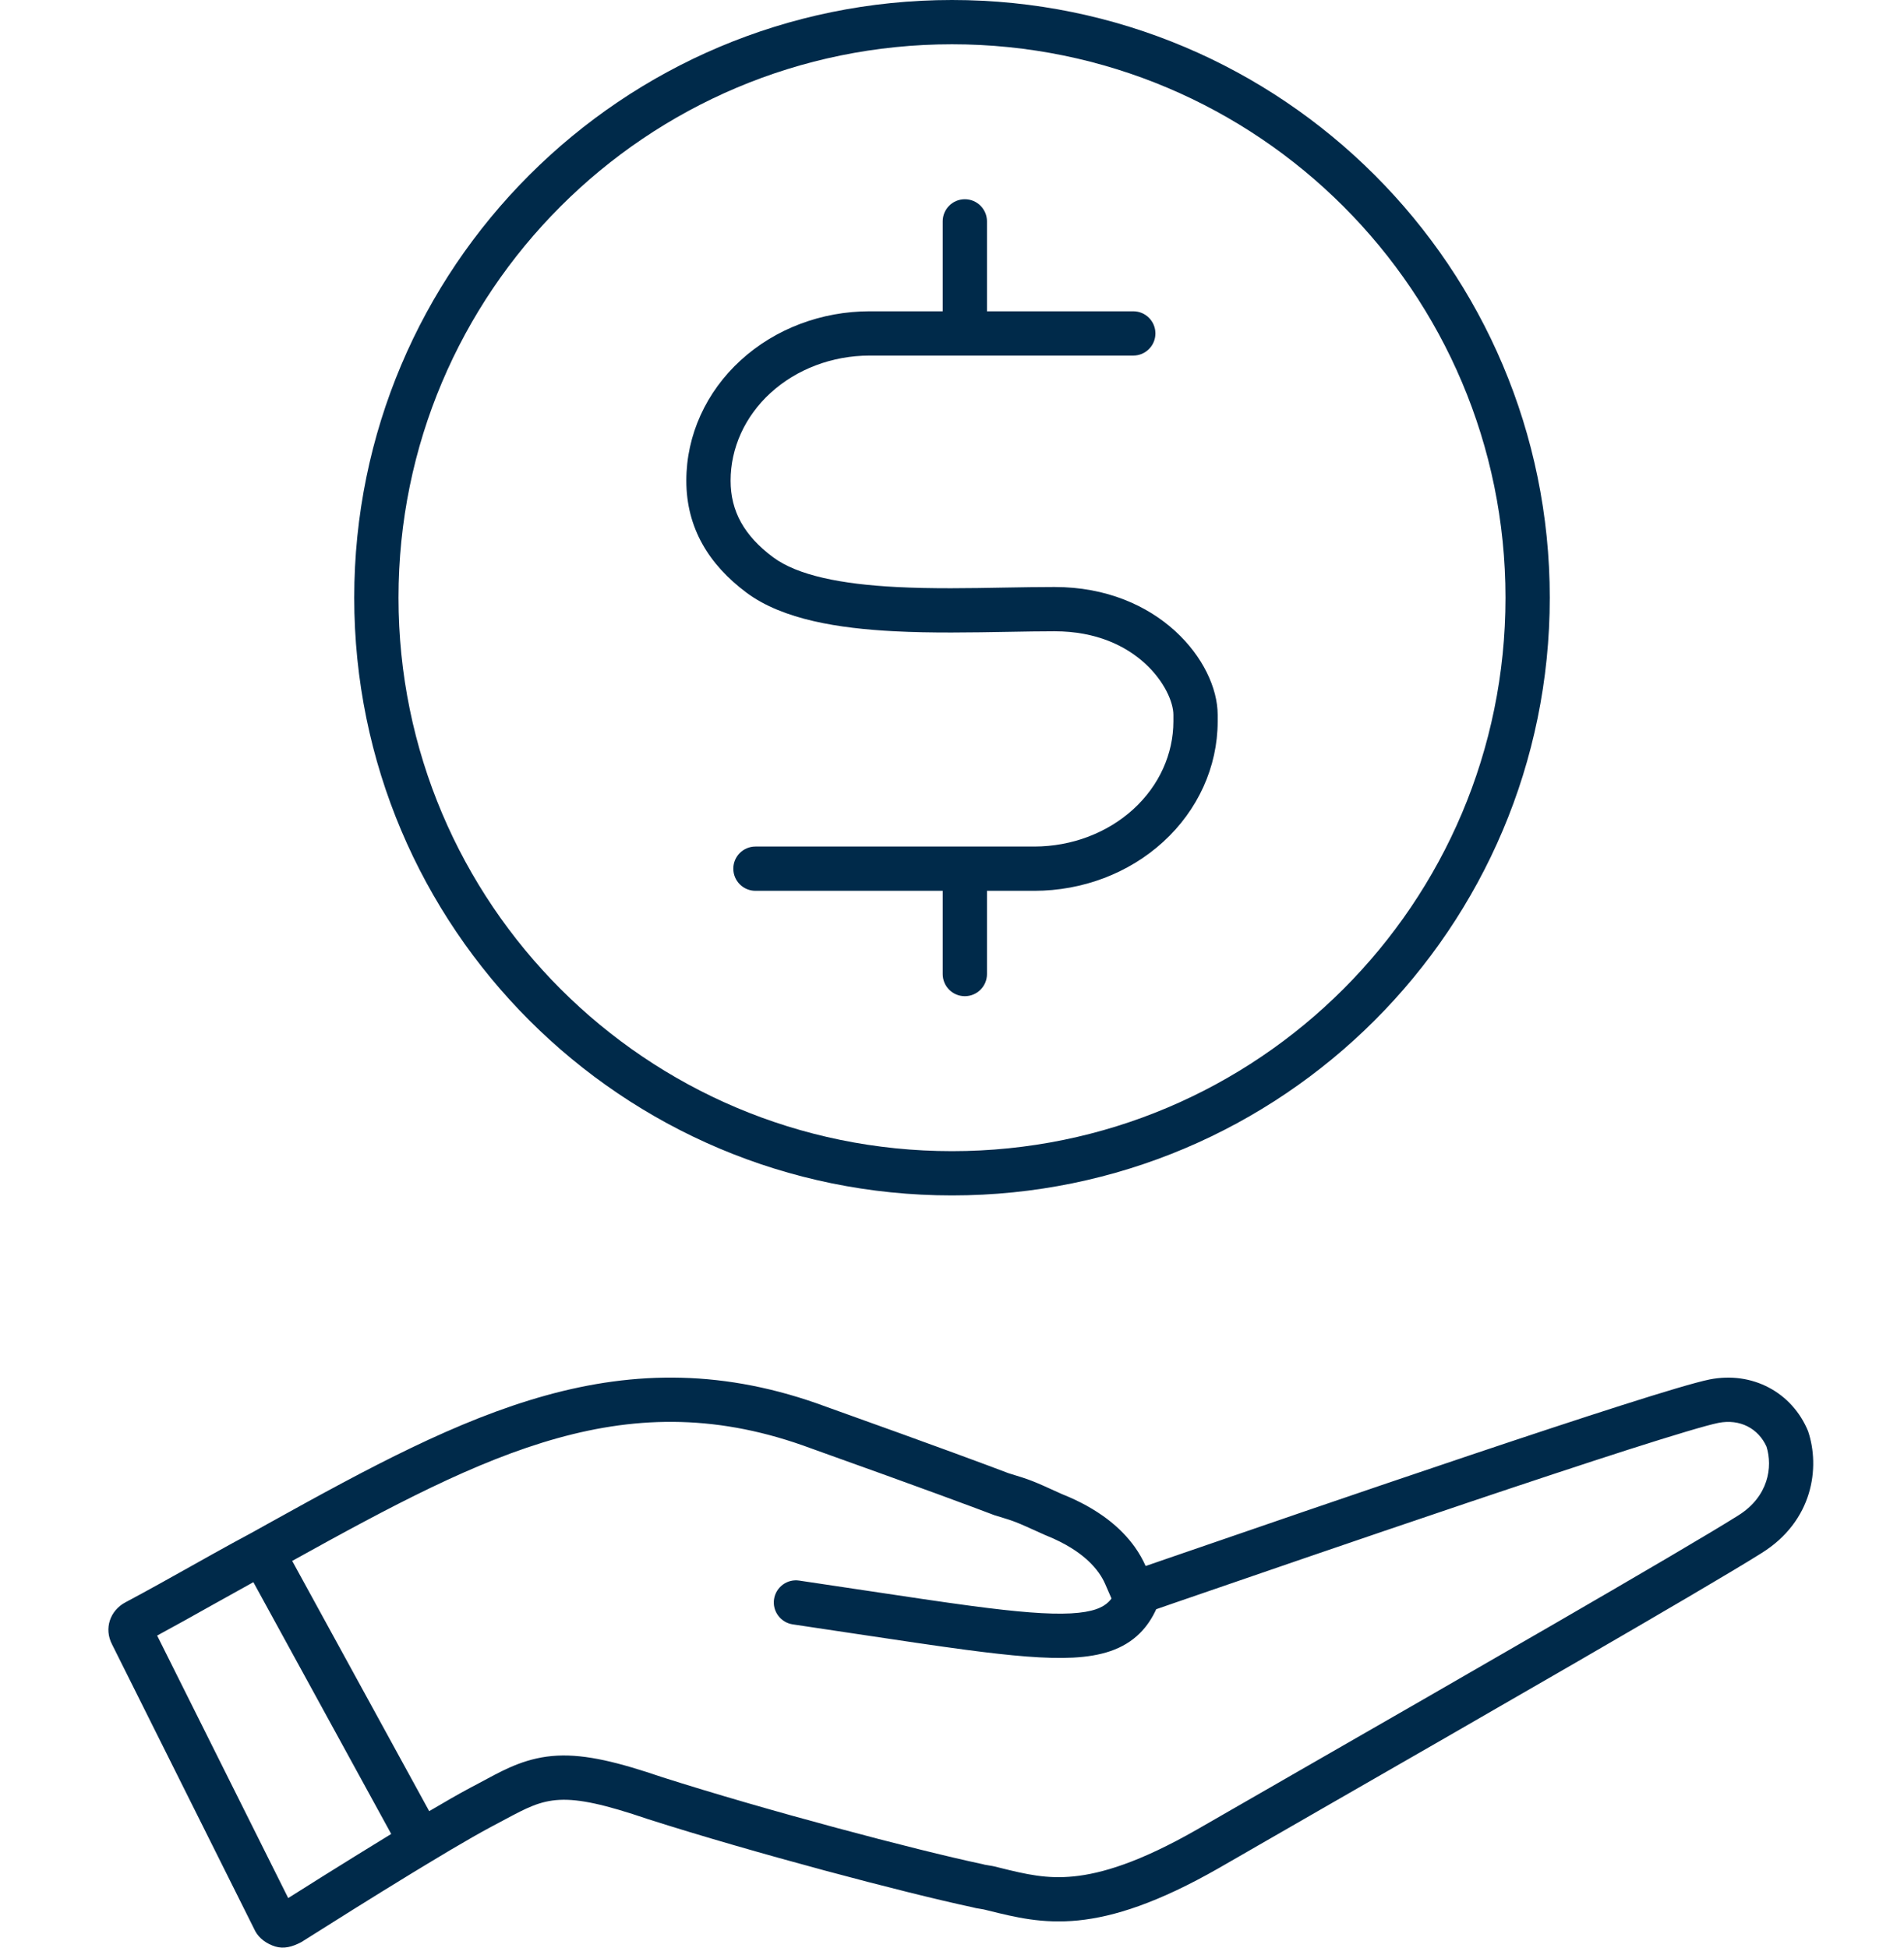 <svg width="43" height="44" viewBox="0 0 43 44" fill="none" xmlns="http://www.w3.org/2000/svg">
<g clip-path="url(#clip0)">
<path fill-rule="evenodd" clip-rule="evenodd" d="M21.79 4.5C22.066 4.5 22.29 4.724 22.29 5V7.031H25.594C25.87 7.031 26.094 7.255 26.094 7.531C26.094 7.807 25.87 8.031 25.594 8.031H19.639C18.793 8.031 17.989 8.339 17.403 8.874C16.819 9.408 16.5 10.122 16.5 10.856C16.5 11.549 16.808 12.099 17.457 12.584C18.014 13 19.008 13.194 20.237 13.258C21.055 13.301 21.9 13.286 22.699 13.271C23.085 13.264 23.459 13.258 23.816 13.258C26.167 13.258 27.498 14.947 27.5 16.144V16.296C27.499 17.325 27.05 18.302 26.27 19.014C25.492 19.726 24.445 20.119 23.361 20.12H22.29V22C22.29 22.276 22.066 22.5 21.79 22.5C21.513 22.5 21.29 22.276 21.29 22V20.12H17.061C16.785 20.12 16.561 19.896 16.561 19.62C16.561 19.344 16.785 19.12 17.061 19.12H23.36C24.207 19.119 25.01 18.811 25.596 18.276C26.18 17.742 26.499 17.029 26.5 16.295V16.145C26.499 15.579 25.699 14.258 23.816 14.258C23.495 14.258 23.14 14.264 22.766 14.271C21.948 14.285 21.037 14.302 20.184 14.257C18.958 14.193 17.682 14 16.859 13.386C16.01 12.752 15.5 11.925 15.5 10.856C15.5 9.826 15.948 8.849 16.729 8.136C17.508 7.424 18.555 7.031 19.639 7.031H21.29V5C21.29 4.724 21.513 4.5 21.79 4.5Z" fill="#002A4A"/>
<path fill-rule="evenodd" clip-rule="evenodd" d="M21.5 26C28.404 26 34 20.404 34 13.5C34 6.596 28.404 1 21.5 1C14.596 1 9 6.596 9 13.5C9 20.404 14.596 26 21.5 26ZM21.5 27C28.956 27 35 20.956 35 13.5C35 6.044 28.956 0 21.5 0C14.044 0 8 6.044 8 13.5C8 20.956 14.044 27 21.5 27Z" fill="#002A4A"/>
<path fill-rule="evenodd" clip-rule="evenodd" d="M25.102 36.104C25.081 36.132 25.06 36.156 25.038 36.178C24.912 36.304 24.689 36.413 24.184 36.44C23.675 36.467 22.966 36.407 21.952 36.273C21.266 36.182 20.461 36.06 19.506 35.917C19.055 35.849 18.57 35.776 18.049 35.699C17.776 35.658 17.522 35.847 17.481 36.12C17.441 36.393 17.63 36.647 17.903 36.688C18.415 36.764 18.896 36.836 19.345 36.904C20.306 37.048 21.126 37.172 21.821 37.264C22.835 37.398 23.626 37.471 24.236 37.439C24.85 37.406 25.366 37.264 25.744 36.886C25.901 36.73 26.02 36.547 26.112 36.346L26.198 36.316C26.303 36.279 26.416 36.241 26.536 36.199C28.043 35.68 30.674 34.773 33.138 33.943C34.469 33.495 35.748 33.071 36.773 32.742C37.824 32.406 38.544 32.191 38.805 32.138C39.299 32.039 39.714 32.268 39.896 32.676C40.036 33.133 39.944 33.799 39.255 34.229L39.255 34.229L39.252 34.231C37.989 35.027 32.729 38.049 29.332 40C28.37 40.553 27.558 41.02 27.028 41.325C25.732 42.066 24.873 42.317 24.251 42.38C23.641 42.442 23.179 42.335 22.573 42.184C22.453 42.15 22.347 42.134 22.294 42.126C22.291 42.125 22.288 42.125 22.285 42.124C22.255 42.12 22.241 42.117 22.236 42.116L22.202 42.106L22.159 42.097C20.69 41.785 17.306 40.891 14.948 40.137C13.966 39.803 13.236 39.621 12.588 39.653C11.919 39.686 11.43 39.947 11.009 40.172C10.991 40.182 10.972 40.192 10.954 40.202L10.62 40.379C10.365 40.515 10.043 40.7 9.693 40.907L6.599 35.255C11.064 32.779 14.207 31.186 18.314 32.712L18.314 32.712L18.325 32.716C20.965 33.66 21.961 34.034 22.423 34.209L22.454 34.221L22.485 34.23C22.75 34.311 22.839 34.339 22.948 34.382C23.069 34.429 23.215 34.495 23.577 34.659C23.578 34.659 23.579 34.66 23.58 34.66L23.597 34.668L23.621 34.678C24.499 35.03 24.828 35.478 24.957 35.771L25.102 36.104ZM25.625 34.936C25.729 35.082 25.81 35.228 25.873 35.37C25.978 35.334 26.09 35.295 26.21 35.254C26.255 35.239 26.3 35.223 26.346 35.207C29.567 34.097 37.37 31.41 38.607 31.157C39.574 30.964 40.473 31.448 40.834 32.325C41.108 33.142 40.949 34.35 39.785 35.077C38.503 35.885 33.197 38.933 29.802 40.883C28.849 41.431 28.046 41.892 27.526 42.193C24.778 43.763 23.545 43.456 22.312 43.15C22.248 43.131 22.19 43.121 22.132 43.112C22.073 43.103 22.015 43.094 21.951 43.075C20.443 42.754 17.019 41.849 14.634 41.087C12.674 40.419 12.34 40.596 11.424 41.084L11.09 41.262C10.846 41.392 10.527 41.575 10.173 41.784C10.035 41.866 9.891 41.952 9.744 42.041C9.603 42.125 9.46 42.212 9.316 42.3C8.393 42.863 7.445 43.461 7.027 43.725C6.892 43.81 6.812 43.861 6.806 43.864C6.597 43.975 6.408 44.022 6.217 43.964C6.025 43.905 5.853 43.783 5.764 43.616L2.536 37.151C2.336 36.776 2.495 36.371 2.828 36.193C3.339 35.921 3.833 35.644 4.317 35.373C4.629 35.198 4.937 35.025 5.242 34.858C5.389 34.777 5.535 34.698 5.682 34.62L5.754 34.58C5.876 34.512 5.998 34.445 6.119 34.377C10.536 31.926 14.078 30.071 18.662 31.774C21.306 32.72 22.308 33.096 22.777 33.274C23.288 33.43 23.288 33.43 23.993 33.75L23.994 33.75C24.807 34.076 25.316 34.505 25.625 34.936ZM5.722 35.735C5.422 35.9 5.117 36.071 4.802 36.247L4.775 36.262C4.38 36.484 3.971 36.713 3.549 36.941L6.509 42.87L6.556 42.84C6.729 42.73 6.972 42.578 7.255 42.4C7.713 42.114 8.279 41.761 8.835 41.422L5.722 35.735Z" fill="#002A4A"/>
</g>
<defs>
<clipPath id="clip0">
<rect width="43" height="44" fill="white"/>
</clipPath>
</defs>
</svg>
